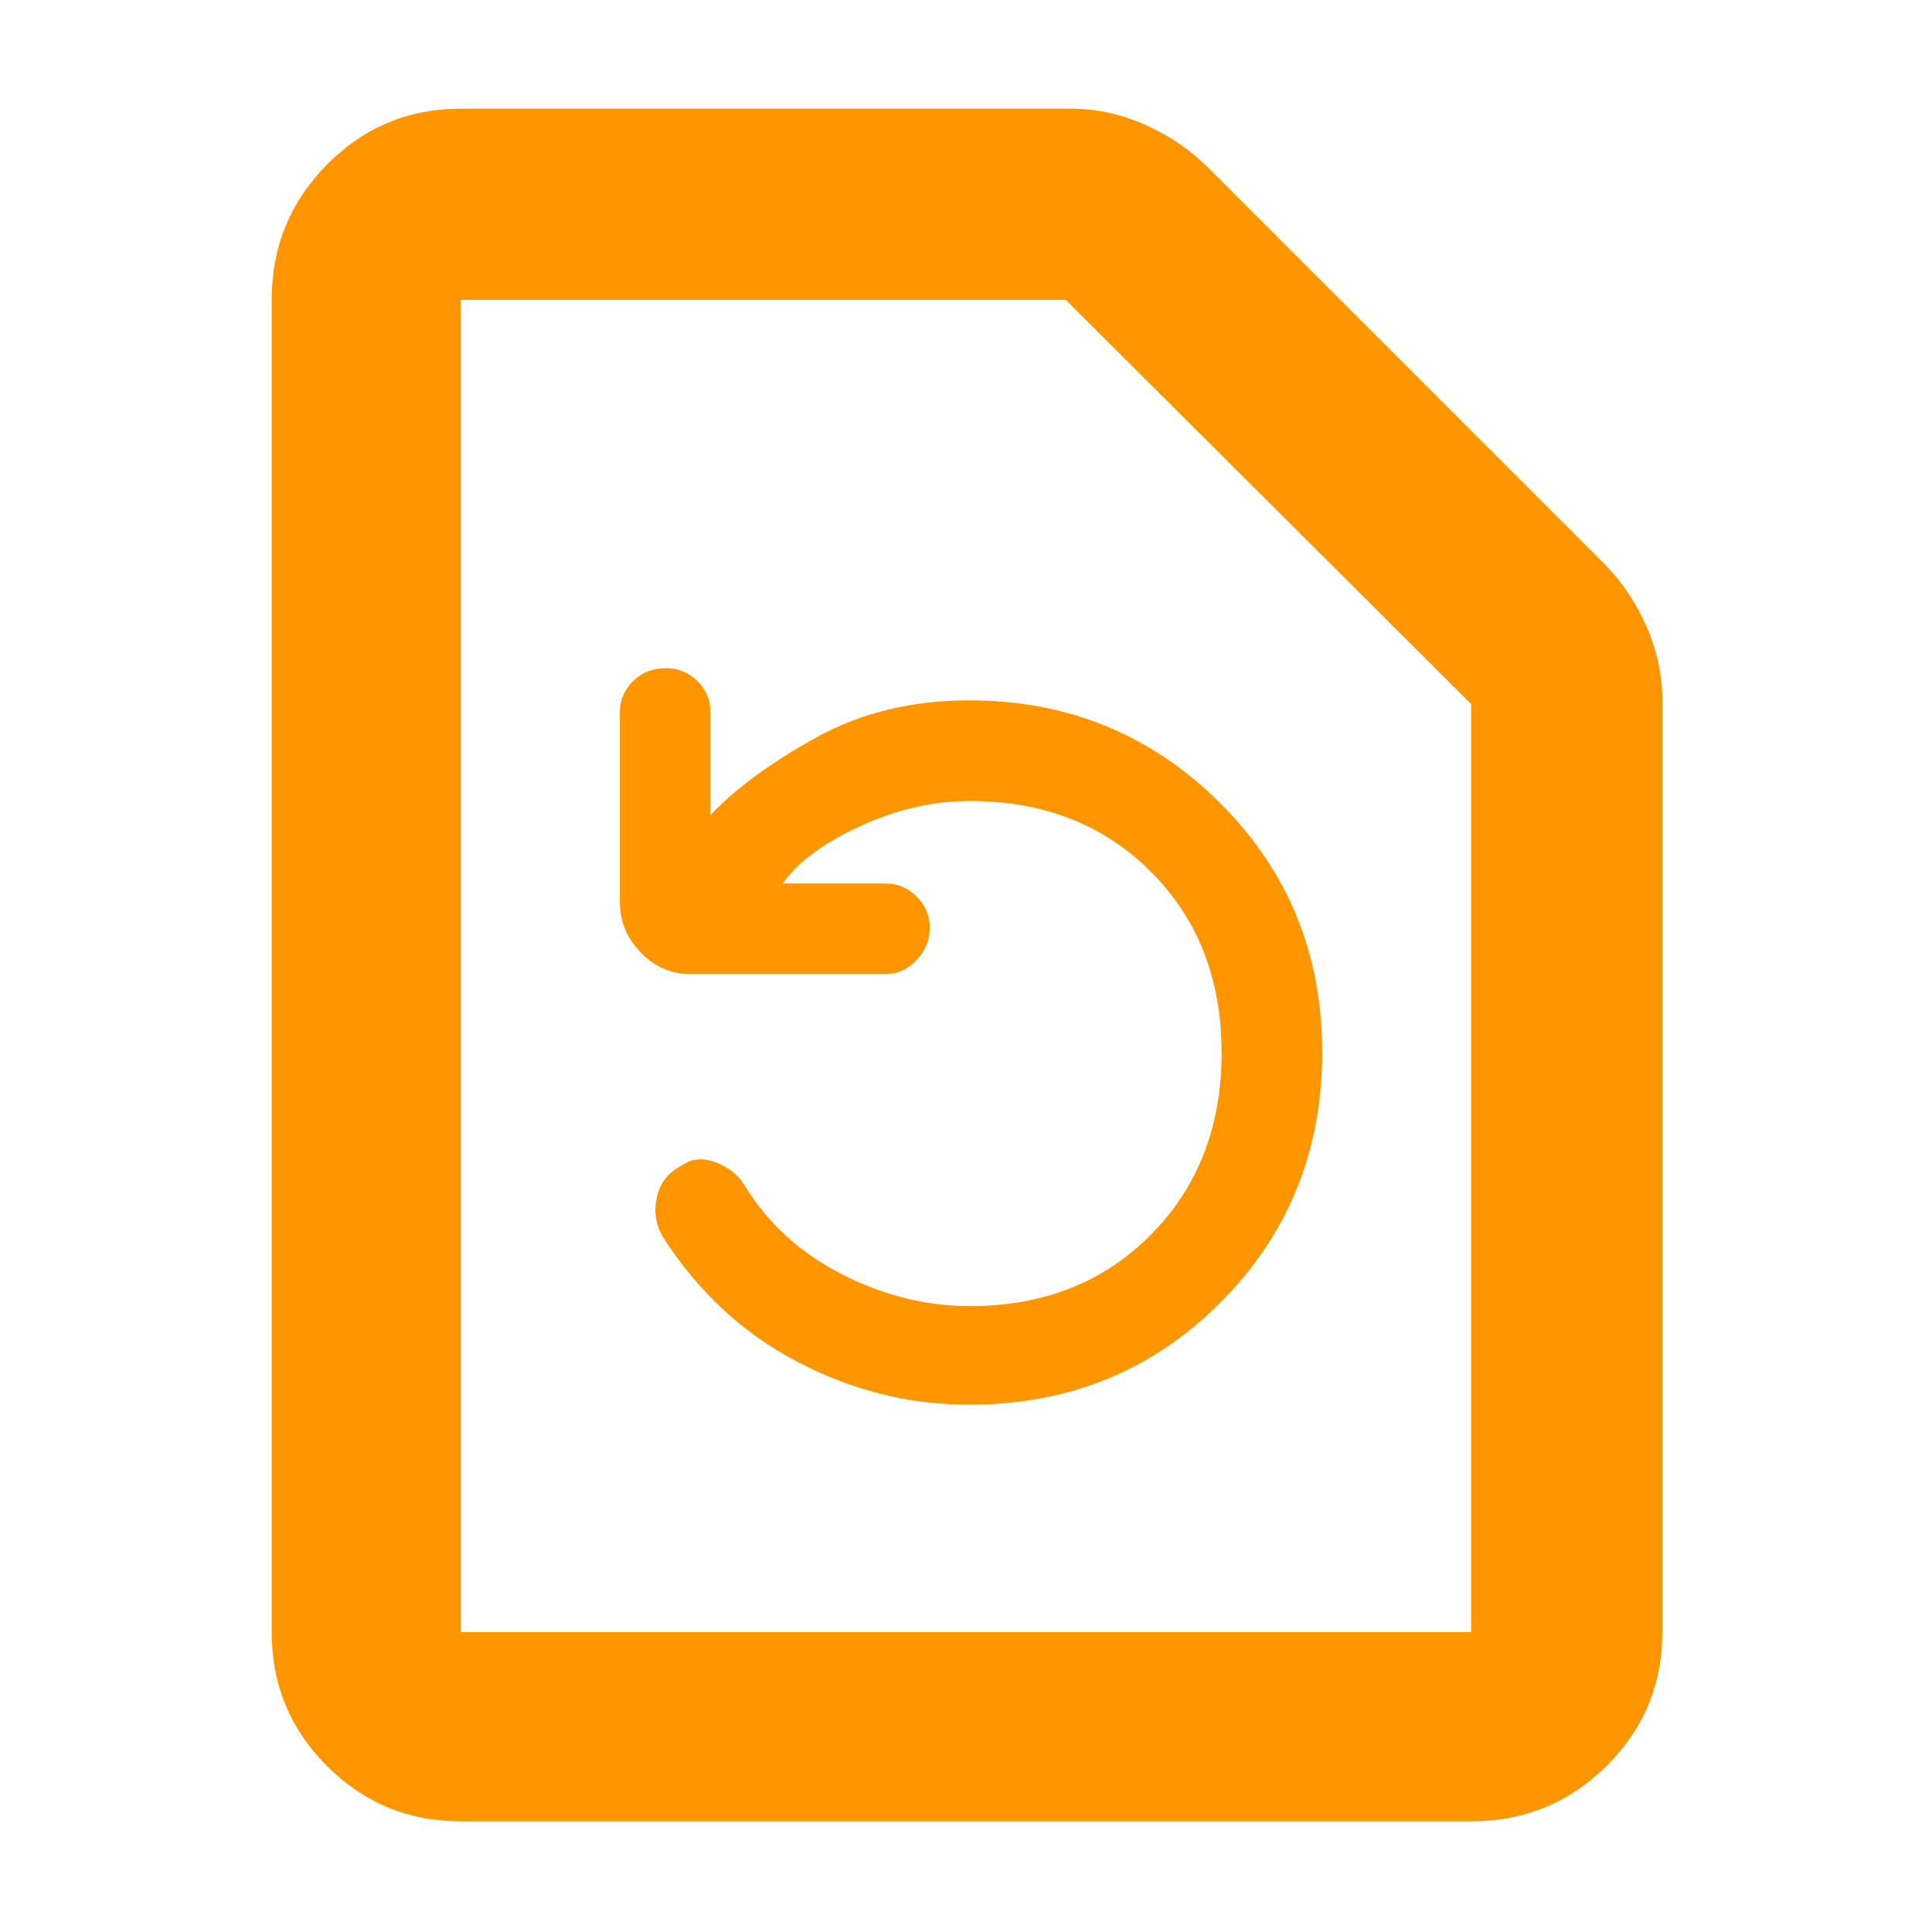 <svg xmlns="http://www.w3.org/2000/svg" height="48" viewBox="0 -960 960 960" width="48"><path fill="rgb(255, 150, 0)" d="M389-521q10.92-15.8 38.23-28.4Q454.53-562 482-562q54.77 0 89.88 35.16 35.12 35.17 35.12 90 0 54.84-35.12 90.34Q536.77-311 482-311q-32.89 0-63.95-16Q387-343 370-371q-5-8-14.5-11.5T339-381q-10 5-12.5 15.35Q324-355.31 329-346q26 41 66.9 62.5 40.9 21.5 85.62 21.5 74.32 0 124.9-50.79Q657-363.58 657-437.11t-51.08-124.21Q554.84-612 481.66-612q-42.66 0-76.16 18.5T353-555v-51.48q0-8.79-6.5-15.16Q340-628 331-628q-10 0-16.5 6.5T308-606v94q0 14.63 10.4 25.32Q328.8-476 343-476h97q9 0 15.5-7t6.5-16q0-9-6.5-15.5T440-521h-51ZM229-55q-39.05 0-66.52-27.47Q135-109.95 135-149v-662q0-39.46 27.48-67.23Q189.95-906 229-906h303q19.11 0 37.06 8Q587-890 600-877l197 197q13 13 21 30.94 8 17.95 8 37.06v463q0 39.05-27.77 66.53Q770.46-55 731-55H229Zm0-94h502v-461.18L529.58-811H229v662Zm0 0v-662 662Z"/></svg>